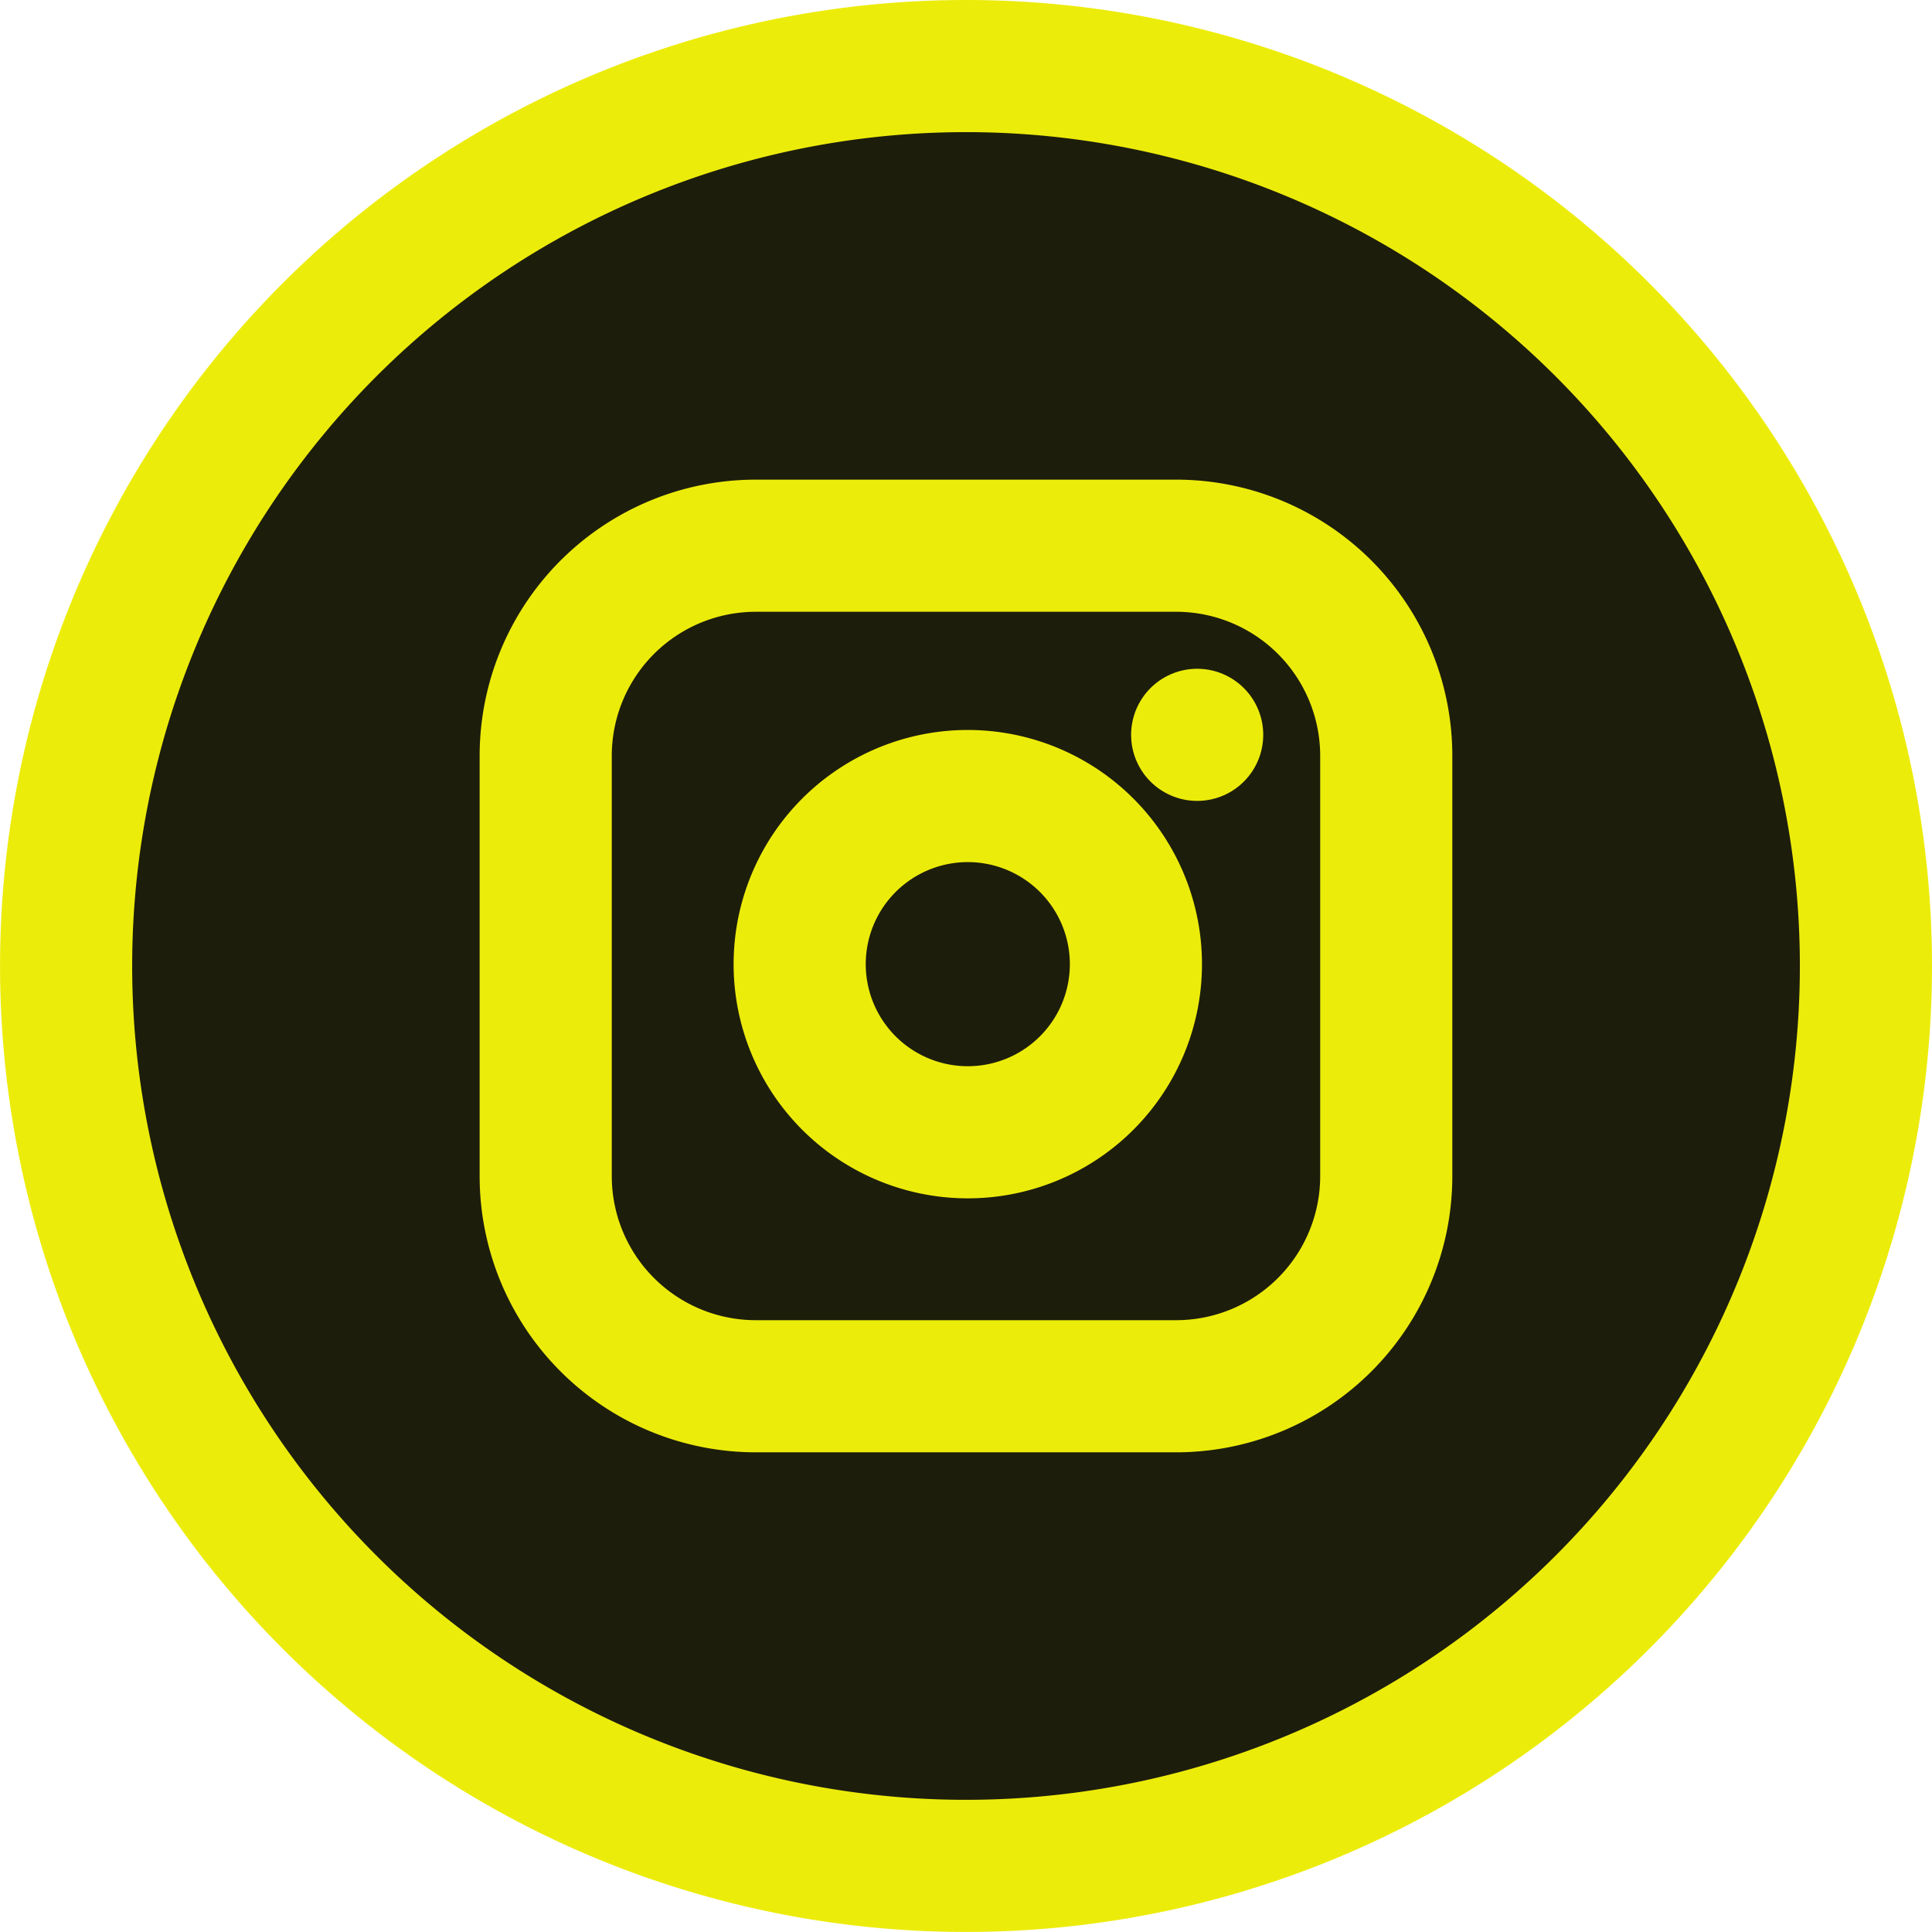 <svg xmlns="http://www.w3.org/2000/svg" width="43.865" height="43.865" viewBox="0 0 43.865 43.865">
  <g id="Group_2226" data-name="Group 2226" transform="translate(-57.068 -8.068)">
    <path id="Path_28" data-name="Path 28" d="M43.865,23.432A20.432,20.432,0,1,1,23.432,3,20.432,20.432,0,0,1,43.865,23.432Z" transform="translate(55.568 6.568)" fill="#1d1d0c" stroke="#ecec0b" stroke-linecap="round" stroke-linejoin="round" stroke-width="3"/>
    <g id="Icon_feather-instagram" data-name="Icon feather-instagram" transform="translate(66.458 17.458)">
      <path id="Path_29" data-name="Path 29" d="M7.771,3h9.542a4.771,4.771,0,0,1,4.771,4.771v9.542a4.771,4.771,0,0,1-4.771,4.771H7.771A4.771,4.771,0,0,1,3,17.314V7.771A4.771,4.771,0,0,1,7.771,3Z" fill="#1d1d0c" stroke="#ecec0b" stroke-linecap="round" stroke-linejoin="round" stroke-width="3"/>
      <path id="Path_30" data-name="Path 30" d="M19.657,15.192a3.817,3.817,0,1,1-3.216-3.216,3.817,3.817,0,0,1,3.216,3.216Z" transform="translate(-3.298 -3.251)" fill="#1d1d0c" stroke="#ecec0b" stroke-linecap="round" stroke-linejoin="round" stroke-width="3"/>
      <path id="Path_31" data-name="Path 31" d="M26.25,9.75h0" transform="translate(-8.459 -2.456)" fill="#1d1d0c" stroke="#ecec0b" stroke-linecap="round" stroke-linejoin="round" stroke-width="3"/>
    </g>
  </g>
</svg>

